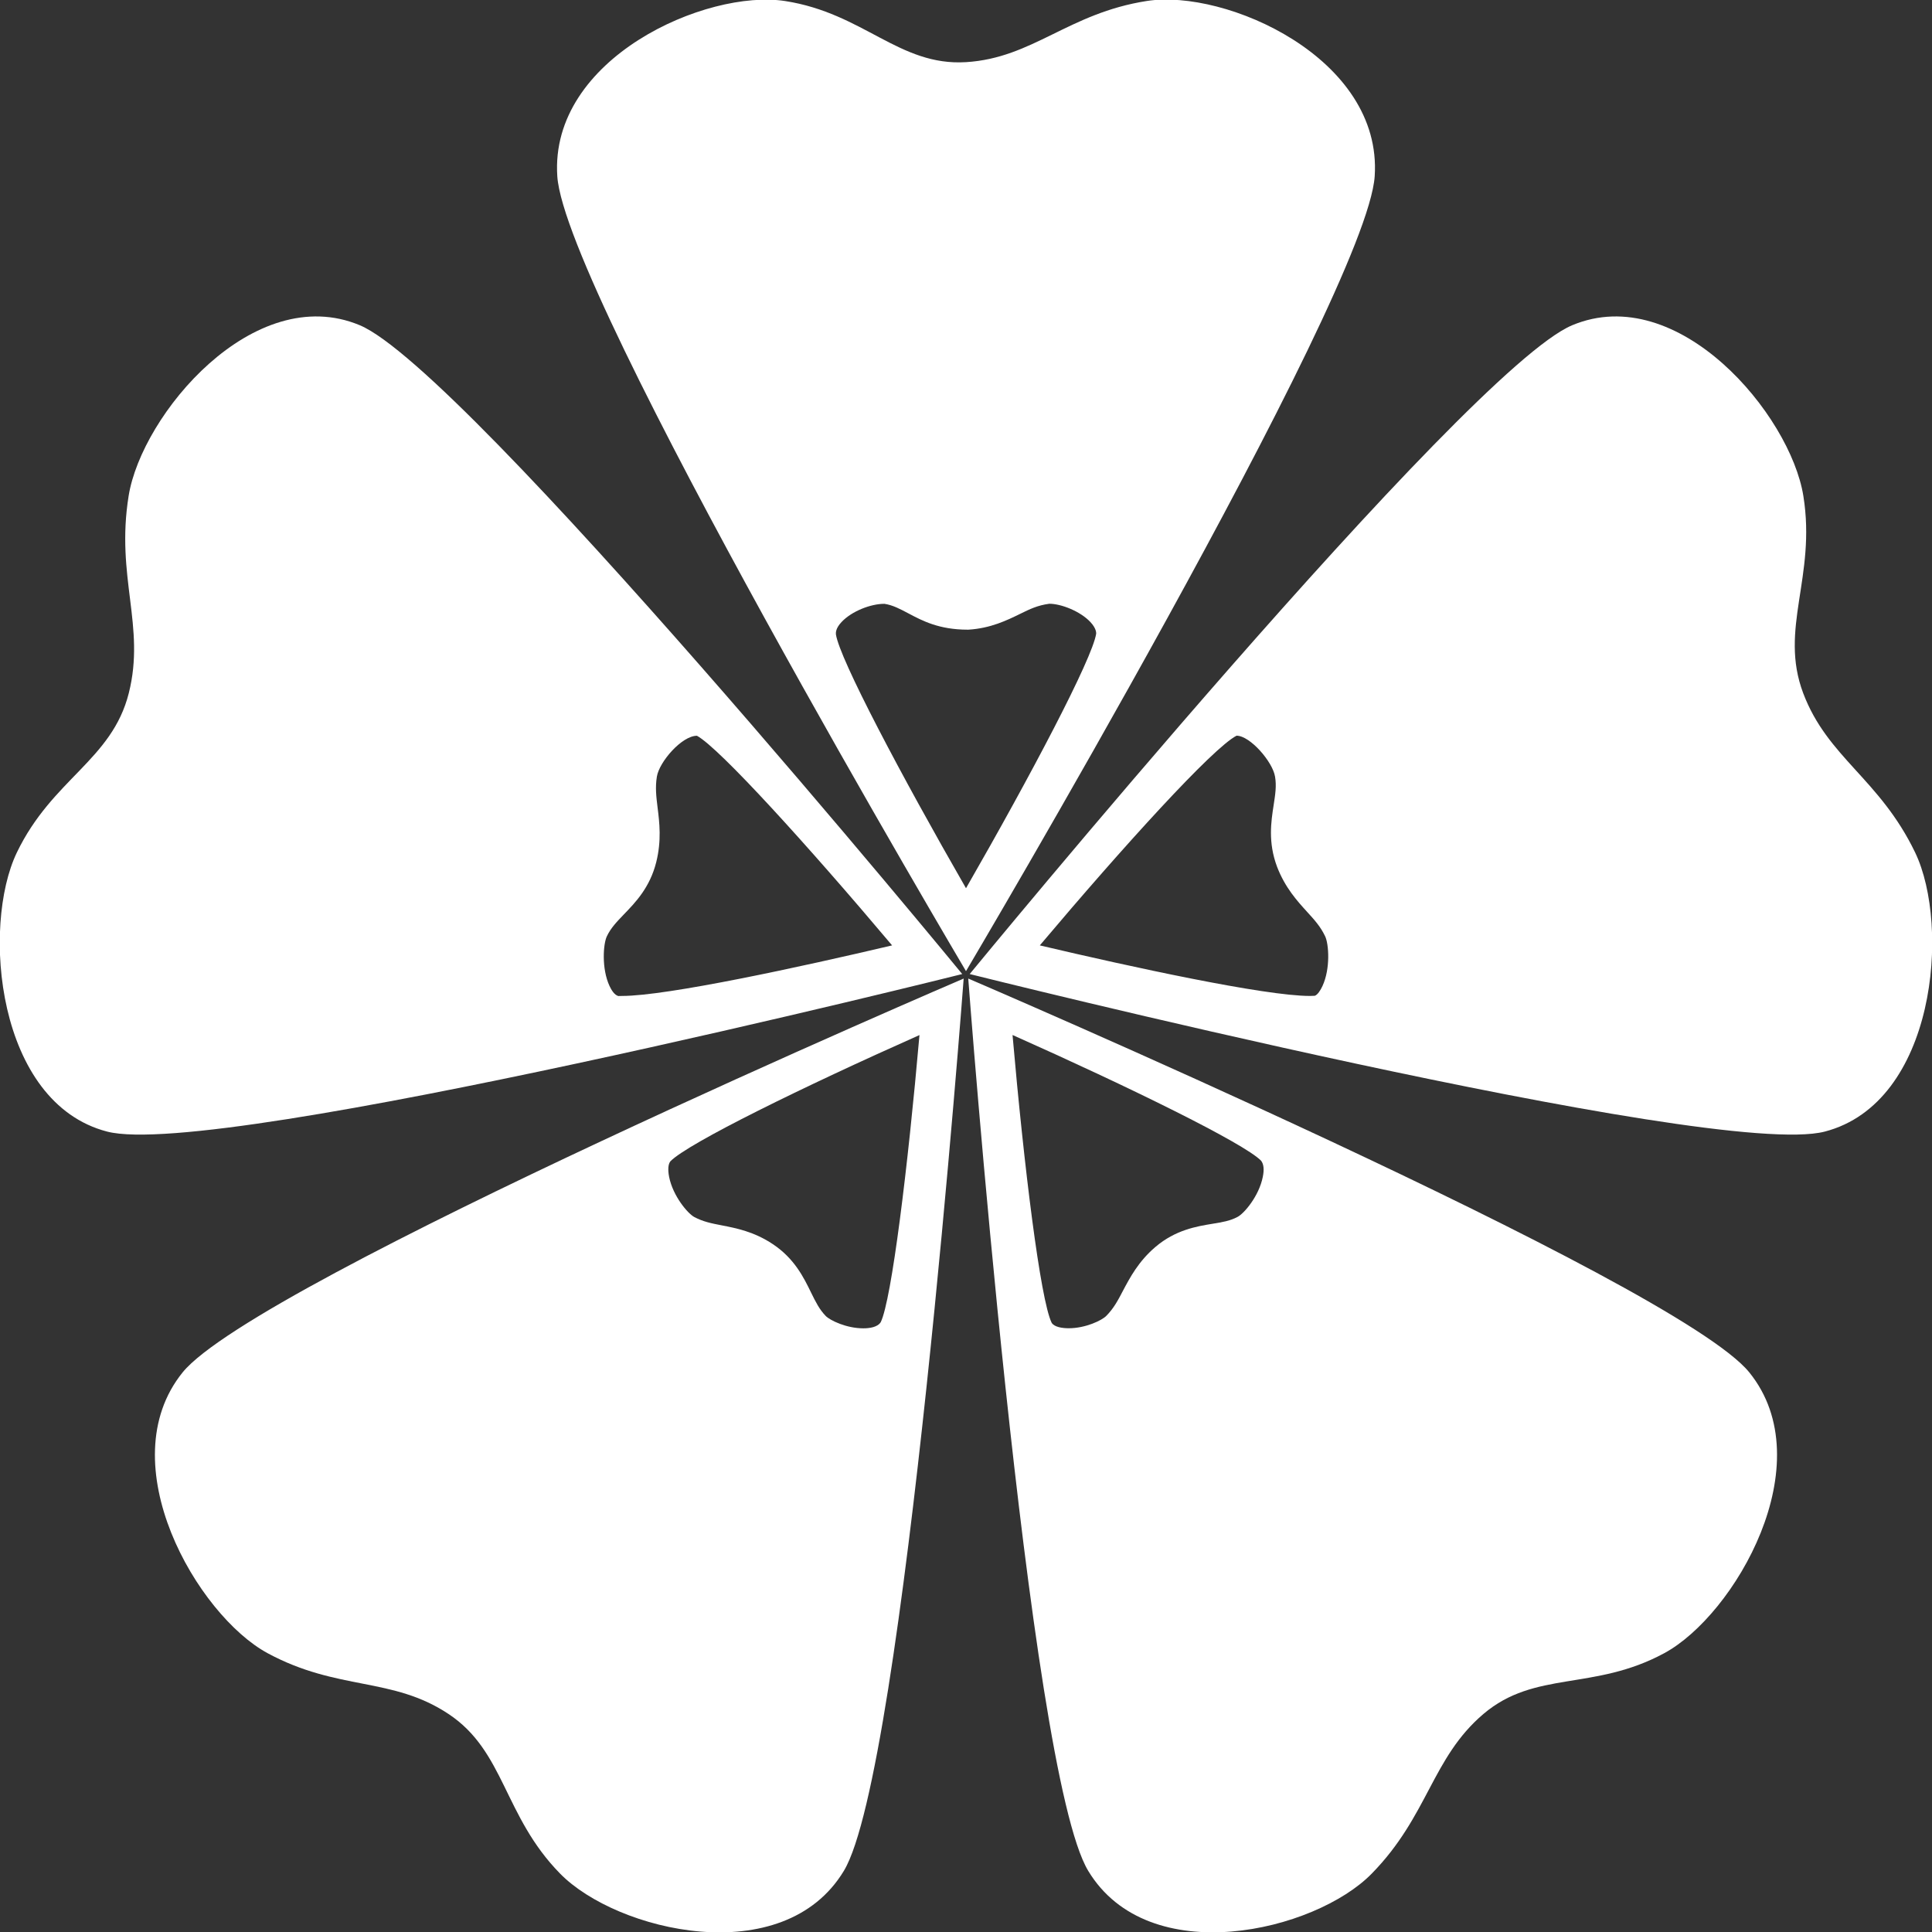 <?xml version="1.0" encoding="utf-8"?>
<!-- Generator: Adobe Illustrator 16.0.0, SVG Export Plug-In . SVG Version: 6.00 Build 0)  -->
<!DOCTYPE svg PUBLIC "-//W3C//DTD SVG 1.1//EN" "http://www.w3.org/Graphics/SVG/1.1/DTD/svg11.dtd">
<svg version="1.1" id="Layer_1" xmlns="http://www.w3.org/2000/svg" xmlns:xlink="http://www.w3.org/1999/xlink" x="0px" y="0px"
	 width="24px" height="24px" viewBox="0 0 24 24" enable-background="new 0 0 24 24" xml:space="preserve">
<rect x="0" y="0" width="24" height="24" fill="#333333" stroke="none"/>
<g>
	<path fill="#FFFFFF" d="M14.247,0.012C13.27,0.164,12.831,0.721,12,0.772c-0.83,0.051-1.27-0.607-2.246-0.759
		C8.778-0.139,6.825,0.722,6.923,2.19C7.021,3.659,12,12.064,12,12.064s4.979-8.405,5.077-9.875
		C17.175,0.721,15.225-0.14,14.247,0.012z M12,11.034c-0.806-1.402-1.57-2.848-1.616-3.154c-0.001-0.02-0.005-0.073,0.07-0.153
		c0.126-0.135,0.363-0.226,0.53-0.226c0.001,0,0.002,0,0.003,0c0.105,0.016,0.192,0.063,0.302,0.121
		c0.168,0.089,0.377,0.2,0.731,0.2c0.003,0,0.006,0,0.01,0c0.277-0.017,0.48-0.117,0.644-0.197c0.12-0.059,0.214-0.105,0.361-0.125
		c0.144,0,0.383,0.091,0.511,0.228c0.075,0.081,0.071,0.134,0.071,0.144C13.569,8.184,12.806,9.632,12,11.034z"/>
	<path fill="#FFFFFF" d="M4.469,4.04C3.152,3.49,1.76,5.15,1.598,6.16C1.435,7.17,1.81,7.776,1.6,8.61s-0.95,1.064-1.391,1.981
		c-0.44,0.916-0.254,3.109,1.122,3.466C2.708,14.414,11.953,12.1,11.953,12.1S5.785,4.59,4.469,4.04z M7.681,12.373
		c-0.049-0.013-0.086-0.075-0.109-0.124c-0.101-0.217-0.079-0.524-0.033-0.619c0.05-0.104,0.121-0.177,0.21-0.27
		c0.144-0.149,0.324-0.334,0.403-0.65c0.067-0.268,0.04-0.494,0.017-0.676c-0.017-0.14-0.031-0.251-0.009-0.387
		C8.19,9.463,8.47,9.14,8.657,9.14c0,0,0.001,0,0.001,0c0.279,0.152,1.385,1.371,2.424,2.604c-1.129,0.266-2.793,0.628-3.355,0.628
		L7.681,12.373z"/>
	<path fill="#FFFFFF" d="M3.325,20.537c0.875,0.472,1.547,0.289,2.247,0.755c0.7,0.464,0.682,1.265,1.386,1.983
		s2.772,1.213,3.525-0.035s1.488-11.084,1.488-11.084s-8.791,3.765-9.703,4.893C1.357,18.178,2.449,20.064,3.325,20.537z
		 M8.328,14.426c0.22-0.225,1.654-0.928,3.094-1.568c-0.143,1.635-0.346,3.288-0.481,3.566c-0.039,0.063-0.139,0.077-0.216,0.077
		c-0.211,0-0.414-0.099-0.467-0.153c-0.079-0.081-0.125-0.174-0.182-0.29c-0.092-0.189-0.207-0.424-0.476-0.603
		c-0.232-0.155-0.454-0.198-0.633-0.233c-0.13-0.025-0.232-0.045-0.343-0.104c-0.081-0.044-0.264-0.259-0.312-0.498
		C8.294,14.526,8.301,14.459,8.328,14.426z"/>
	<path fill="#FFFFFF" d="M23.791,10.591c-0.441-0.917-1.088-1.178-1.391-1.98c-0.303-0.803,0.164-1.44,0.002-2.45
		C22.24,5.15,20.848,3.49,19.531,4.04s-7.485,8.06-7.485,8.06s9.247,2.314,10.622,1.957C24.045,13.699,24.23,11.507,23.791,10.591z
		 M16.428,12.249c-0.022,0.049-0.061,0.111-0.096,0.121l-0.06,0.002c-0.562,0-2.227-0.362-3.355-0.628
		c1.04-1.233,2.148-2.453,2.444-2.605c0.168,0,0.448,0.324,0.478,0.508c0.02,0.117,0.003,0.221-0.017,0.352
		c-0.032,0.207-0.072,0.464,0.042,0.768c0.099,0.259,0.251,0.426,0.373,0.56c0.093,0.102,0.166,0.182,0.224,0.303
		C16.507,11.724,16.529,12.032,16.428,12.249z"/>
	<path fill="#FFFFFF" d="M12.028,12.156c0,0,0.736,9.837,1.49,11.084c0.752,1.246,2.819,0.754,3.522,0.035
		c0.703-0.717,0.745-1.437,1.387-1.983s1.371-0.282,2.246-0.755c0.877-0.473,1.97-2.359,1.058-3.488
		C20.82,15.921,12.028,12.156,12.028,12.156z M15.375,15.116c-0.095,0.051-0.19,0.066-0.312,0.086
		c-0.194,0.032-0.461,0.075-0.711,0.289c-0.209,0.178-0.315,0.379-0.401,0.541c-0.064,0.123-0.116,0.221-0.209,0.315
		c-0.054,0.055-0.256,0.153-0.466,0.153c-0.078,0-0.179-0.014-0.212-0.068c-0.14-0.286-0.344-1.941-0.486-3.575
		c1.439,0.641,2.873,1.343,3.087,1.561c0.033,0.041,0.041,0.109,0.022,0.201C15.64,14.858,15.456,15.073,15.375,15.116z"/>
</g>
</svg>
